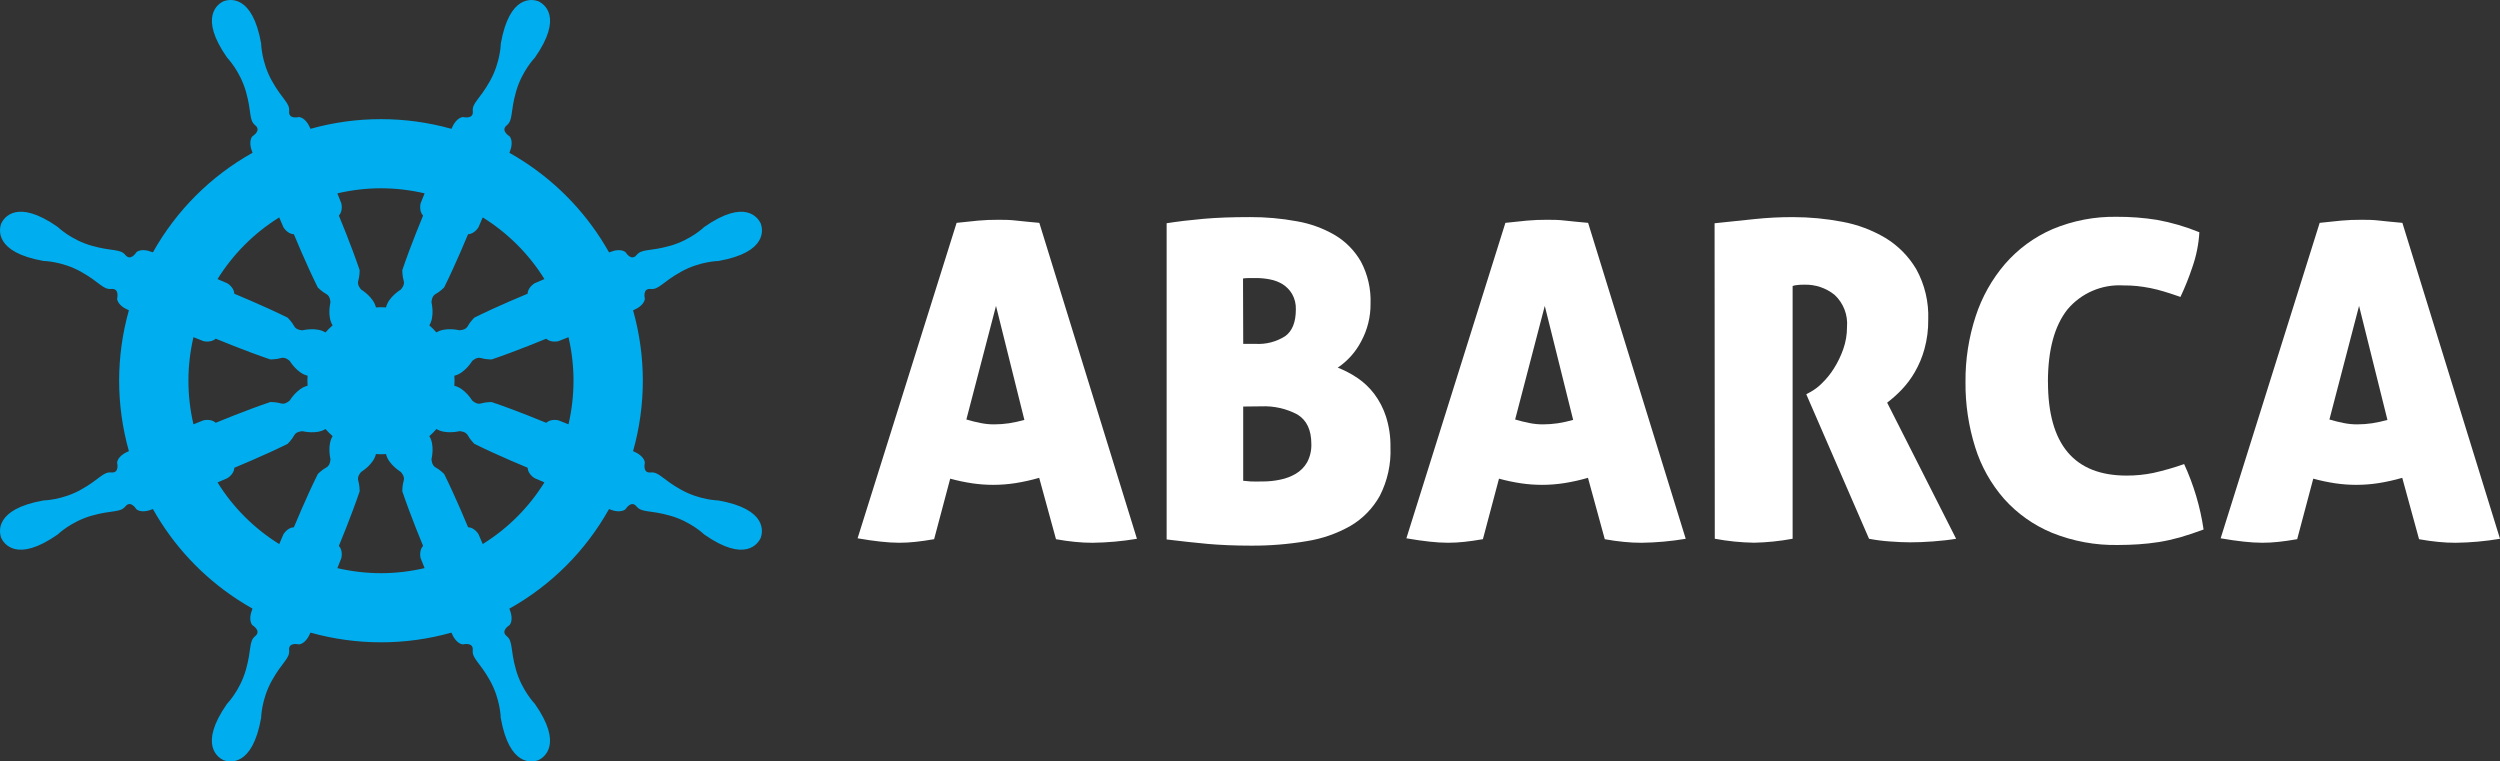 <svg width="197" height="60" viewBox="0 0 197 60" fill="none" xmlns="http://www.w3.org/2000/svg">

  <rect x="0" y="0" width="197" height="60" fill="#333333" stroke="none"/>

  <path
    d="M109.569 35.245C109.623 36.567 109.334 37.882 108.734 39.061C108.192 40.042 107.397 40.862 106.431 41.432C105.354 42.047 104.172 42.457 102.947 42.646C101.496 42.891 100.024 43.007 98.552 42.997C97.3 42.997 96.173 42.947 95.172 42.86C94.171 42.773 93.096 42.646 91.931 42.509V17.59C92.815 17.453 93.777 17.337 94.827 17.244C95.876 17.151 97.09 17.107 98.488 17.107C99.731 17.101 100.973 17.211 102.196 17.437C103.257 17.619 104.276 17.991 105.206 18.535C106.054 19.043 106.755 19.763 107.245 20.622C107.781 21.634 108.041 22.771 107.999 23.917C108.011 24.956 107.758 25.983 107.262 26.898C106.83 27.732 106.195 28.444 105.416 28.969C105.962 29.183 106.485 29.459 106.971 29.786C107.476 30.129 107.922 30.552 108.29 31.037C108.697 31.581 109.01 32.187 109.218 32.832C109.463 33.612 109.583 34.426 109.569 35.243V35.245ZM97.964 27.097H98.942C99.767 27.145 100.583 26.931 101.278 26.487C101.828 26.087 102.113 25.39 102.113 24.383C102.129 23.958 102.026 23.535 101.816 23.163C101.631 22.852 101.376 22.589 101.068 22.394C100.757 22.207 100.414 22.078 100.057 22.014C99.696 21.943 99.326 21.908 98.959 21.91H98.454C98.286 21.91 98.116 21.919 97.95 21.943L97.966 27.093L97.964 27.097ZM97.964 32.04V37.886C98.128 37.886 98.332 37.93 98.575 37.94C98.818 37.951 99.125 37.94 99.536 37.94C99.987 37.938 100.435 37.891 100.877 37.797C101.313 37.712 101.731 37.554 102.113 37.33C102.484 37.111 102.79 36.799 103.004 36.424C103.238 35.98 103.352 35.482 103.334 34.98C103.334 33.882 102.968 33.108 102.235 32.662C101.363 32.199 100.381 31.977 99.395 32.019L97.966 32.035L97.964 32.04Z"
    fill="white" />
  <path
    d="M116.85 42.488C116.3 42.582 115.829 42.652 115.388 42.698C114.959 42.746 114.529 42.769 114.097 42.769C113.613 42.767 113.131 42.735 112.652 42.681C112.102 42.621 111.497 42.538 110.823 42.418L118.625 17.561C119.229 17.491 119.796 17.435 120.317 17.385C120.839 17.335 121.366 17.319 121.906 17.319C122.346 17.319 122.83 17.319 123.351 17.385C123.872 17.451 124.449 17.489 125.143 17.561L132.835 42.457C131.683 42.65 130.516 42.756 129.347 42.771C128.882 42.771 128.419 42.748 127.956 42.7C127.489 42.657 126.988 42.584 126.457 42.49L125.132 37.652C124.52 37.83 123.899 37.969 123.27 38.069C122.688 38.16 122.101 38.206 121.511 38.206C120.959 38.206 120.409 38.166 119.863 38.086C119.275 37.998 118.694 37.876 118.121 37.718L116.852 42.49L116.85 42.488ZM121.729 24.105L119.393 33.056C119.79 33.172 120.158 33.266 120.492 33.33C120.853 33.405 121.223 33.442 121.59 33.44C121.983 33.44 122.373 33.409 122.761 33.353C123.166 33.289 123.569 33.199 123.965 33.089L121.729 24.105Z"
    fill="white" />
  <path
    d="M181.015 42.488C180.465 42.582 179.993 42.652 179.553 42.698C179.123 42.746 178.694 42.769 178.262 42.769C177.778 42.767 177.296 42.735 176.817 42.681C176.266 42.621 175.662 42.538 174.987 42.418L182.79 17.561C183.394 17.491 183.961 17.435 184.482 17.385C185.003 17.335 185.531 17.319 186.071 17.319C186.511 17.319 186.994 17.319 187.516 17.385C188.037 17.451 188.614 17.489 189.307 17.561L197 42.457C195.848 42.65 194.681 42.756 193.512 42.771C193.047 42.771 192.584 42.748 192.121 42.7C191.654 42.657 191.153 42.584 190.622 42.49L189.297 37.652C188.685 37.83 188.064 37.969 187.435 38.069C186.853 38.16 186.266 38.206 185.676 38.206C185.124 38.206 184.574 38.166 184.027 38.086C183.44 37.998 182.859 37.876 182.285 37.718L181.017 42.49L181.015 42.488ZM185.894 24.105L183.558 33.056C183.955 33.172 184.322 33.266 184.657 33.33C185.018 33.405 185.387 33.442 185.755 33.44C186.147 33.44 186.538 33.409 186.926 33.353C187.331 33.289 187.734 33.199 188.13 33.089L185.894 24.105Z"
    fill="white" />
  <path
    d="M73.606 42.488C73.055 42.582 72.584 42.652 72.144 42.698C71.714 42.746 71.284 42.769 70.853 42.769C70.369 42.767 69.887 42.735 69.407 42.681C68.857 42.621 68.253 42.538 67.578 42.418L75.381 17.561C75.985 17.491 76.552 17.435 77.073 17.385C77.594 17.335 78.121 17.319 78.661 17.319C79.102 17.319 79.585 17.319 80.106 17.385C80.628 17.451 81.205 17.489 81.898 17.561L89.591 42.457C88.439 42.65 87.272 42.756 86.103 42.771C85.638 42.771 85.175 42.748 84.712 42.7C84.244 42.657 83.744 42.584 83.213 42.49L81.888 37.652C81.275 37.83 80.654 37.969 80.025 38.069C79.444 38.16 78.856 38.206 78.267 38.206C77.715 38.206 77.164 38.166 76.618 38.086C76.031 37.998 75.449 37.876 74.876 37.718L73.608 42.49L73.606 42.488ZM78.485 24.105L76.149 33.056C76.546 33.172 76.913 33.266 77.247 33.33C77.609 33.405 77.978 33.442 78.346 33.44C78.738 33.44 79.129 33.409 79.517 33.353C79.922 33.289 80.324 33.199 80.721 33.089L78.485 24.105Z"
    fill="white" />
  <path
    d="M135.109 17.593L138.262 17.263C139.274 17.157 140.289 17.105 141.306 17.109C142.598 17.109 143.885 17.232 145.154 17.472C146.358 17.692 147.512 18.124 148.565 18.746C149.57 19.356 150.409 20.205 151.005 21.217C151.673 22.431 151.997 23.802 151.945 25.186C151.955 25.966 151.856 26.745 151.648 27.498C151.474 28.137 151.216 28.753 150.884 29.326C150.593 29.83 150.243 30.299 149.84 30.72C149.489 31.085 149.109 31.421 148.708 31.73L154.142 42.455C153.592 42.549 152.971 42.615 152.313 42.665C151.652 42.715 151.054 42.735 150.517 42.735C149.979 42.735 149.512 42.708 148.901 42.665C148.357 42.627 147.815 42.557 147.28 42.455L142.334 31.067L142.648 30.896C142.988 30.71 143.3 30.475 143.571 30.199C143.933 29.849 144.25 29.456 144.516 29.029C144.815 28.554 145.06 28.048 145.247 27.518C145.444 26.958 145.546 26.367 145.544 25.771C145.625 24.821 145.266 23.886 144.566 23.234C143.887 22.688 143.036 22.404 142.166 22.433C141.967 22.431 141.769 22.441 141.572 22.466C141.464 22.477 141.36 22.5 141.259 22.537V42.453C140.258 42.64 139.242 42.744 138.225 42.766C137.185 42.75 136.149 42.644 135.125 42.453L135.109 17.59V17.593Z"
    fill="white" />
  <path
    d="M161.38 30.095C161.38 35.015 163.446 37.476 167.577 37.476C168.285 37.478 168.993 37.409 169.687 37.266C170.507 37.081 171.317 36.849 172.11 36.569C172.864 38.206 173.381 39.943 173.642 41.725C172.965 41.978 172.34 42.185 171.757 42.352C171.215 42.503 170.665 42.625 170.108 42.715C169.558 42.798 169.047 42.858 168.52 42.891C167.993 42.924 167.459 42.945 166.905 42.945C165.121 42.98 163.35 42.652 161.695 41.984C160.256 41.389 158.971 40.48 157.931 39.32C156.893 38.138 156.114 36.749 155.645 35.245C155.122 33.579 154.864 31.84 154.881 30.095C154.866 28.34 155.136 26.593 155.682 24.923C156.175 23.41 156.959 22.008 157.995 20.8C159.023 19.616 160.304 18.678 161.743 18.055C163.342 17.385 165.063 17.055 166.799 17.084C167.86 17.078 168.921 17.159 169.969 17.325C171.113 17.532 172.234 17.86 173.31 18.302C173.256 19.238 173.071 20.163 172.76 21.047C172.494 21.848 172.18 22.632 171.819 23.398C171.352 23.234 170.928 23.095 170.551 22.981C170.189 22.869 169.822 22.775 169.452 22.701C169.101 22.63 168.755 22.58 168.408 22.541C168.061 22.502 167.687 22.491 167.31 22.491C165.628 22.392 163.998 23.095 162.914 24.386C161.888 25.684 161.376 27.589 161.376 30.095H161.38Z"
    fill="white" />
  <path
    d="M56.611 39.436C56.611 39.436 55.152 39.418 53.667 38.59C52.183 37.764 51.929 37.164 51.269 37.231C50.609 37.297 50.812 36.478 50.812 36.478C50.812 36.478 50.837 36.112 50.281 35.752C50.215 35.708 50.075 35.639 49.886 35.55C50.912 31.909 50.912 28.093 49.886 24.452C50.078 24.363 50.217 24.294 50.281 24.251C50.837 23.89 50.812 23.524 50.812 23.524C50.812 23.524 50.609 22.707 51.269 22.771C51.929 22.838 52.181 22.238 53.667 21.412C55.152 20.584 56.611 20.566 56.611 20.566C60.496 19.879 60.112 18.068 59.948 17.613C59.742 17.175 58.733 15.623 55.499 17.883C55.499 17.883 54.452 18.902 52.818 19.366C51.182 19.831 50.58 19.587 50.16 20.099C49.741 20.611 49.305 19.889 49.305 19.889C49.305 19.889 49.064 19.613 48.416 19.75C48.34 19.767 48.19 19.817 47.993 19.889C46.382 17.022 44.117 14.59 41.343 12.771C40.95 12.513 40.547 12.271 40.141 12.042C40.213 11.843 40.263 11.696 40.28 11.619C40.417 10.972 40.141 10.731 40.141 10.731C40.141 10.731 39.418 10.295 39.931 9.876C40.444 9.457 40.199 8.855 40.664 7.22C41.129 5.586 42.148 4.542 42.148 4.542C44.409 1.309 42.856 0.303 42.418 0.096C41.963 -0.068 40.151 -0.452 39.464 3.43C39.464 3.43 39.445 4.888 38.617 6.372C37.79 7.855 37.19 8.108 37.257 8.768C37.323 9.428 36.503 9.225 36.503 9.225C36.503 9.225 36.138 9.2 35.776 9.756C35.733 9.822 35.664 9.961 35.575 10.152C33.777 9.65 31.912 9.389 30.021 9.389H30.015C28.129 9.389 26.271 9.646 24.467 10.152C24.378 9.961 24.309 9.822 24.265 9.756C23.904 9.2 23.539 9.225 23.539 9.225C23.539 9.225 22.721 9.428 22.785 8.768C22.851 8.108 22.251 7.857 21.425 6.372C20.597 4.888 20.578 3.43 20.578 3.43C19.891 -0.454 18.08 -0.068 17.625 0.093C17.187 0.299 15.634 1.307 17.895 4.54C17.895 4.54 18.915 5.586 19.38 7.218C19.845 8.853 19.6 9.455 20.113 9.874C20.626 10.293 19.903 10.729 19.903 10.729C19.903 10.729 19.627 10.97 19.764 11.617C19.781 11.694 19.828 11.841 19.901 12.038C16.598 13.887 13.899 16.586 12.049 19.885C11.851 19.813 11.704 19.765 11.627 19.748C10.979 19.611 10.739 19.887 10.739 19.887C10.739 19.887 10.303 20.609 9.883 20.097C9.464 19.584 8.862 19.829 7.225 19.364C5.589 18.9 4.545 17.881 4.545 17.881C1.31 15.621 0.303 17.173 0.096 17.611C-0.068 18.066 -0.453 19.877 3.432 20.564C3.432 20.564 4.892 20.582 6.376 21.41C7.861 22.236 8.114 22.836 8.774 22.769C9.435 22.703 9.231 23.522 9.231 23.522C9.231 23.522 9.206 23.888 9.763 24.249C9.829 24.292 9.968 24.361 10.157 24.45C9.132 28.091 9.132 31.907 10.157 35.548C9.966 35.637 9.827 35.706 9.763 35.749C9.206 36.11 9.231 36.476 9.231 36.476C9.231 36.476 9.435 37.293 8.774 37.229C8.114 37.162 7.863 37.762 6.376 38.588C4.892 39.416 3.432 39.434 3.432 39.434C-0.455 40.123 -0.068 41.932 0.094 42.389C0.299 42.827 1.308 44.379 4.543 42.119C4.543 42.119 5.589 41.1 7.223 40.636C8.86 40.171 9.462 40.416 9.881 39.903C10.3 39.391 10.736 40.113 10.736 40.113C10.736 40.113 10.977 40.389 11.625 40.252C11.702 40.235 11.851 40.185 12.049 40.113C13.66 42.98 15.925 45.412 18.699 47.231C19.091 47.489 19.492 47.732 19.899 47.96C19.826 48.159 19.776 48.306 19.76 48.383C19.623 49.03 19.899 49.271 19.899 49.271C19.899 49.271 20.622 49.707 20.109 50.126C19.596 50.545 19.841 51.147 19.376 52.782C18.911 54.417 17.891 55.46 17.891 55.46C15.63 58.693 17.183 59.699 17.621 59.907C18.076 60.071 19.889 60.455 20.576 56.572C20.576 56.572 20.595 55.114 21.423 53.63C22.249 52.147 22.849 51.894 22.783 51.234C22.716 50.574 23.537 50.777 23.537 50.777C23.537 50.777 23.902 50.802 24.263 50.246C24.307 50.18 24.375 50.041 24.465 49.85C26.263 50.352 28.129 50.614 30.023 50.614C31.916 50.614 33.766 50.356 35.571 49.85C35.66 50.041 35.728 50.18 35.772 50.246C36.133 50.802 36.499 50.777 36.499 50.777C36.499 50.777 37.317 50.574 37.252 51.234C37.186 51.894 37.786 52.145 38.612 53.63C39.441 55.114 39.459 56.572 39.459 56.572C40.147 60.455 41.959 60.071 42.414 59.907C42.852 59.701 44.405 58.693 42.144 55.46C42.144 55.46 41.125 54.415 40.66 52.782C40.194 51.147 40.44 50.545 39.927 50.126C39.414 49.707 40.136 49.271 40.136 49.271C40.136 49.271 40.413 49.03 40.275 48.383C40.259 48.306 40.211 48.159 40.138 47.962C43.442 46.113 46.141 43.414 47.991 40.115C48.188 40.188 48.336 40.235 48.412 40.252C49.06 40.389 49.301 40.113 49.301 40.113C49.301 40.113 49.737 39.391 50.156 39.903C50.576 40.416 51.178 40.171 52.814 40.636C54.45 41.1 55.495 42.119 55.495 42.119C58.729 44.379 59.736 42.827 59.944 42.389C60.108 41.934 60.492 40.123 56.607 39.436H56.611ZM44.795 33.436C44.32 33.245 44.013 33.125 44.013 33.125C44.013 33.125 43.413 32.969 43.043 33.318C43.043 33.318 40.666 32.328 38.737 31.681C38.737 31.681 38.245 31.681 37.898 31.793C37.551 31.905 37.205 31.556 37.205 31.556C37.205 31.556 36.617 30.581 35.803 30.401C35.822 30.137 35.822 29.871 35.803 29.606C36.617 29.425 37.205 28.45 37.205 28.45C37.205 28.45 37.551 28.102 37.898 28.214C38.245 28.326 38.737 28.326 38.737 28.326C40.666 27.678 43.043 26.689 43.043 26.689C43.415 27.037 44.013 26.882 44.013 26.882C44.013 26.882 44.32 26.759 44.797 26.568C45.337 28.878 45.312 31.222 44.797 33.438L44.795 33.436ZM42.902 21.989C42.428 22.19 42.125 22.323 42.125 22.323C42.125 22.323 41.592 22.637 41.575 23.145C41.575 23.145 39.194 24.124 37.373 25.031C37.373 25.031 37.026 25.379 36.858 25.703C36.692 26.027 36.2 26.025 36.2 26.025C36.2 26.025 35.095 25.751 34.391 26.197C34.215 25.996 34.028 25.807 33.829 25.635C34.275 24.931 34.001 23.827 34.001 23.827C34.001 23.827 34.001 23.336 34.323 23.17C34.647 23.004 34.995 22.655 34.995 22.655C35.903 20.835 36.883 18.456 36.883 18.456C37.392 18.439 37.705 17.906 37.705 17.906C37.705 17.906 37.836 17.603 38.037 17.13C39.97 18.331 41.648 19.972 42.9 21.987L42.902 21.989ZM30.015 14.837C31.181 14.837 32.336 14.974 33.459 15.236C33.268 15.713 33.146 16.02 33.146 16.02C33.146 16.02 32.99 16.619 33.339 16.989C33.339 16.989 32.348 19.364 31.701 21.292C31.701 21.292 31.701 21.784 31.813 22.13C31.925 22.477 31.576 22.823 31.576 22.823C31.576 22.823 30.6 23.41 30.419 24.224C30.287 24.215 30.154 24.209 30.019 24.209C29.884 24.209 29.755 24.215 29.622 24.224C29.442 23.41 28.466 22.823 28.466 22.823C28.466 22.823 28.117 22.477 28.229 22.13C28.341 21.784 28.341 21.292 28.341 21.292C27.693 19.364 26.703 16.989 26.703 16.989C27.052 16.617 26.896 16.02 26.896 16.02C26.896 16.02 26.773 15.713 26.582 15.238C27.724 14.97 28.875 14.837 30.015 14.837ZM22.002 17.132C22.204 17.603 22.334 17.908 22.334 17.908C22.334 17.908 22.648 18.441 23.157 18.458C23.157 18.458 24.137 20.838 25.044 22.657C25.044 22.657 25.393 23.004 25.717 23.172C26.041 23.34 26.038 23.829 26.038 23.829C26.038 23.829 25.764 24.933 26.211 25.637C26.009 25.813 25.82 26 25.648 26.199C24.944 25.753 23.84 26.027 23.84 26.027C23.84 26.027 23.348 26.027 23.182 25.705C23.015 25.381 22.667 25.033 22.667 25.033C20.846 24.126 18.464 23.147 18.464 23.147C18.448 22.639 17.914 22.325 17.914 22.325C17.914 22.325 17.611 22.195 17.14 21.993C18.342 20.062 19.984 18.385 21.998 17.134L22.002 17.132ZM15.246 26.568C15.722 26.759 16.029 26.88 16.029 26.88C16.029 26.88 16.629 27.035 16.998 26.687C16.998 26.687 19.376 27.676 21.305 28.324C21.305 28.324 21.797 28.324 22.143 28.212C22.49 28.099 22.837 28.448 22.837 28.448C22.837 28.448 23.424 29.423 24.238 29.604C24.22 29.867 24.22 30.133 24.238 30.398C23.424 30.579 22.837 31.554 22.837 31.554C22.837 31.554 22.49 31.903 22.143 31.791C21.797 31.679 21.305 31.679 21.305 31.679C19.376 32.326 16.998 33.316 16.998 33.316C16.627 32.967 16.029 33.123 16.029 33.123C16.029 33.123 15.722 33.245 15.244 33.436C14.704 31.127 14.729 28.782 15.244 26.566L15.246 26.568ZM17.14 38.015C17.613 37.814 17.916 37.681 17.916 37.681C17.916 37.681 18.45 37.368 18.466 36.859C18.466 36.859 20.848 35.88 22.669 34.973C22.669 34.973 23.015 34.625 23.184 34.301C23.35 33.977 23.842 33.98 23.842 33.98C23.842 33.98 24.946 34.254 25.65 33.807C25.827 34.009 26.014 34.197 26.213 34.37C25.767 35.073 26.041 36.177 26.041 36.177C26.041 36.177 26.041 36.669 25.719 36.835C25.395 37.001 25.046 37.349 25.046 37.349C24.139 39.169 23.159 41.549 23.159 41.549C22.65 41.565 22.337 42.098 22.337 42.098C22.337 42.098 22.206 42.401 22.004 42.874C20.071 41.673 18.394 40.032 17.142 38.017L17.14 38.015ZM30.027 45.167C28.86 45.167 27.706 45.03 26.582 44.769C26.773 44.291 26.896 43.984 26.896 43.984C26.896 43.984 27.052 43.385 26.703 43.016C26.703 43.016 27.693 40.64 28.341 38.712C28.341 38.712 28.341 38.221 28.229 37.874C28.117 37.528 28.466 37.181 28.466 37.181C28.466 37.181 29.442 36.594 29.622 35.781C29.755 35.789 29.888 35.795 30.023 35.795C30.158 35.795 30.287 35.789 30.419 35.781C30.6 36.594 31.576 37.181 31.576 37.181C31.576 37.181 31.925 37.528 31.813 37.874C31.701 38.221 31.701 38.712 31.701 38.712C32.348 40.64 33.339 43.016 33.339 43.016C32.99 43.387 33.146 43.984 33.146 43.984C33.146 43.984 33.268 44.291 33.459 44.767C32.317 45.034 31.167 45.167 30.027 45.167ZM38.039 42.872C37.838 42.401 37.707 42.096 37.707 42.096C37.707 42.096 37.394 41.563 36.885 41.547C36.885 41.547 35.905 39.167 34.998 37.347C34.998 37.347 34.649 37.001 34.325 36.833C34.001 36.666 34.003 36.175 34.003 36.175C34.003 36.175 34.277 35.071 33.831 34.368C34.032 34.191 34.221 34.005 34.393 33.805C35.097 34.251 36.202 33.977 36.202 33.977C36.202 33.977 36.694 33.977 36.86 34.299C37.026 34.623 37.375 34.971 37.375 34.971C39.196 35.878 41.577 36.857 41.577 36.857C41.594 37.366 42.127 37.679 42.127 37.679C42.127 37.679 42.431 37.81 42.902 38.011C41.7 39.943 40.057 41.619 38.041 42.87L38.039 42.872Z"
    fill="#00AEEF" />

  <defs>
    <clipPath id="clip0_520_1451">
      <rect width="197" height="60" fill="white" />
    </clipPath>
  </defs>
</svg>